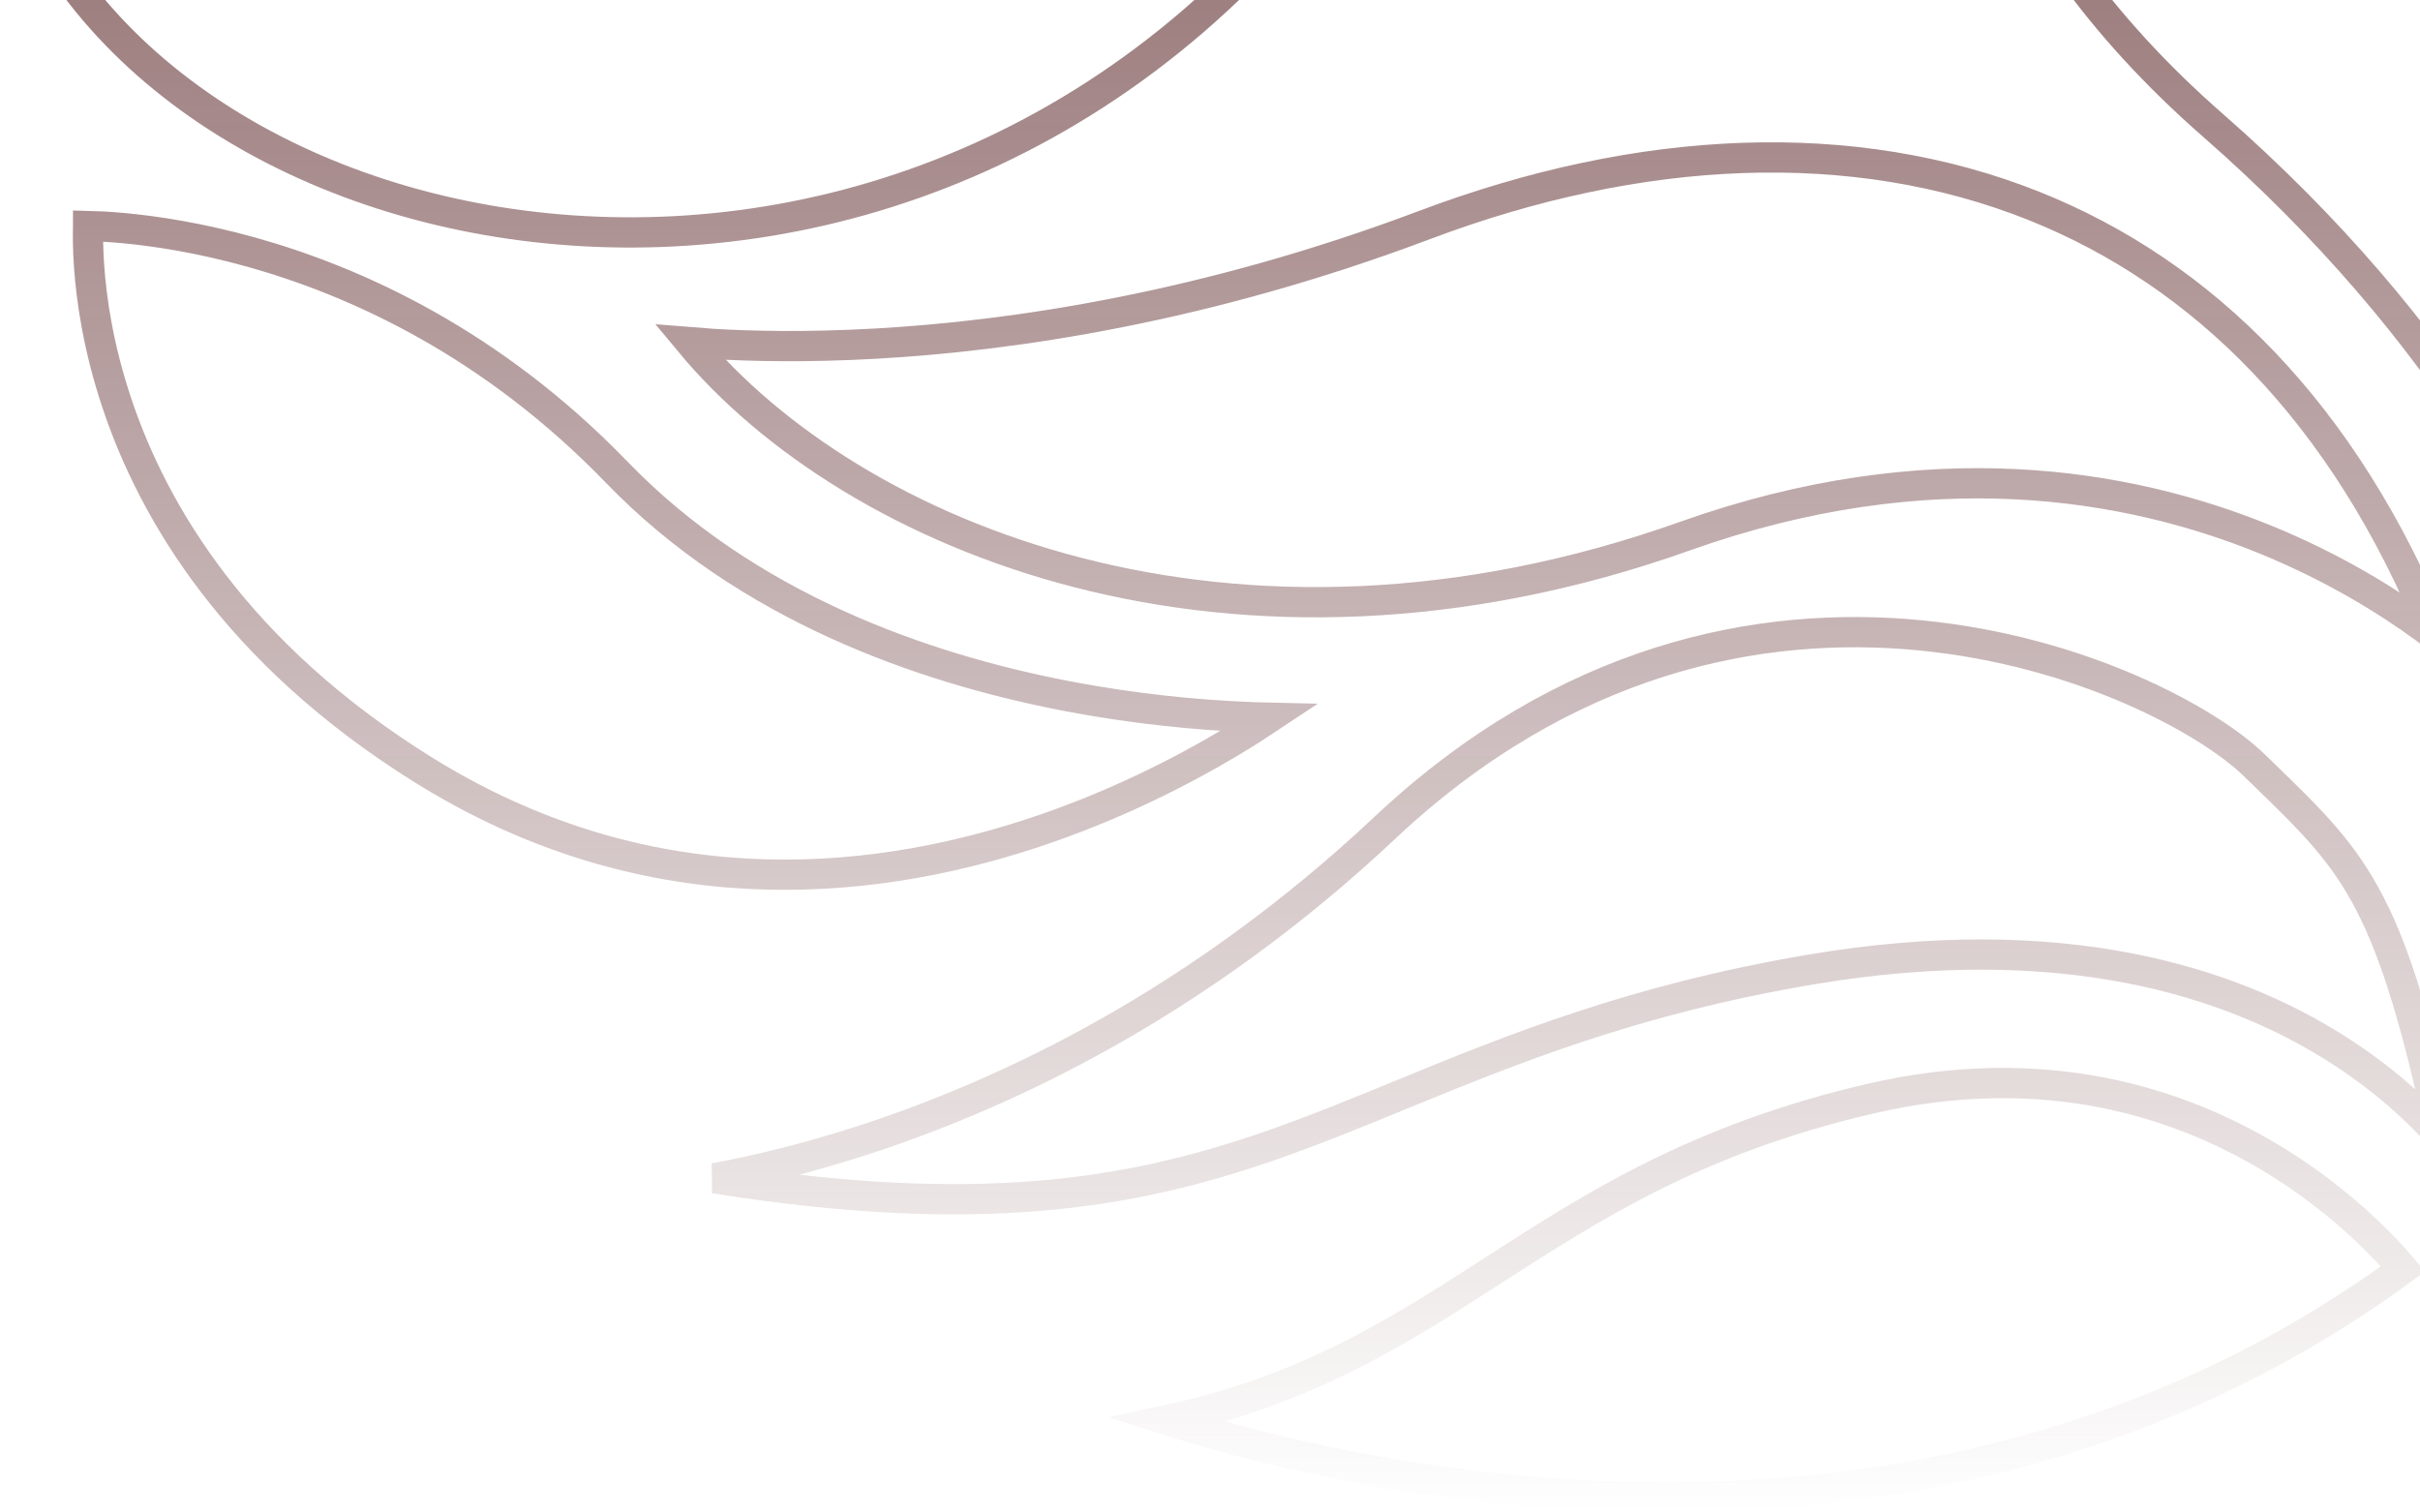 <svg width="320" height="200" viewBox="0 0 320 200" fill="none" xmlns="http://www.w3.org/2000/svg">
<path d="M240.594 -193.116C238.852 -192.954 236.903 -192.74 234.774 -192.46C225.406 -191.225 212.539 -188.69 198.534 -183.482C170.508 -173.061 137.852 -151.905 119.677 -109.058C102.027 -67.447 72.112 -46.821 46.587 -36.569C33.812 -31.438 22.137 -28.908 13.661 -27.662C9.425 -27.039 5.994 -26.738 3.63 -26.592C3.081 -26.558 2.59 -26.533 2.159 -26.514C2.202 -26.997 2.256 -27.557 2.322 -28.189C2.583 -30.69 3.039 -34.325 3.819 -38.836C5.379 -47.861 8.233 -60.376 13.403 -74.31C23.747 -102.186 43.318 -135.631 80.249 -158.273C148.244 -199.958 207.807 -203.386 240.594 -193.116ZM317.148 -143.809C315.018 -143.461 312.377 -142.96 309.308 -142.241C300.735 -140.232 288.816 -136.522 275.362 -129.713C248.431 -116.084 215.416 -90.069 190.795 -40.586C166.711 7.816 126.542 28.641 89.136 30.583C52.959 32.461 19.624 16.711 5.502 -8.61C5.591 -8.611 5.682 -8.611 5.774 -8.612C8.155 -8.626 11.606 -8.74 15.93 -9.133C24.578 -9.919 36.726 -11.822 50.786 -16.291C78.925 -25.235 114.697 -44.445 145.362 -85.45C175.549 -125.814 207.197 -147.232 237.487 -154.806C265.73 -161.869 293.007 -156.951 317.148 -143.809ZM11.652 29.904C11.652 29.897 11.652 29.889 11.652 29.881C12.752 29.907 14.325 29.979 16.294 30.161C20.431 30.543 26.312 31.408 33.232 33.343C47.066 37.212 65.04 45.352 81.563 62.457C98.785 80.286 122.031 88.355 140.804 91.991C150.211 93.813 158.55 94.533 164.541 94.798C165.745 94.851 166.855 94.886 167.86 94.908C166.461 95.84 164.791 96.909 162.873 98.058C156.449 101.909 147.274 106.657 136.27 110.252C114.27 117.439 85.094 119.988 55.851 101.725C31.321 86.404 20.341 67.91 15.459 53.327C13.012 46.019 12.089 39.669 11.777 35.162C11.621 32.909 11.617 31.119 11.652 29.904ZM154.345 187.78C172.358 183.918 184.247 176.485 196.312 168.719C196.685 168.479 197.058 168.239 197.431 167.999C210.694 159.454 224.426 150.607 247.288 145.29C270.552 139.879 288.465 145.92 300.587 153.297C306.661 156.993 311.284 161.028 314.383 164.135C315.859 165.614 316.986 166.879 317.757 167.792C280.171 195.323 237.936 199.873 204.803 197.425C188.001 196.183 173.582 193.143 163.366 190.414C159.827 189.469 156.794 188.562 154.345 187.78ZM167.656 151.603C149.519 157.858 129.302 161.361 94.469 155.808C99.71 154.835 106.311 153.294 113.859 150.859C133.075 144.66 158.44 132.664 183.105 109.478C207.05 86.968 232.704 81.946 253.932 84.014C275.288 86.096 292.065 95.342 298.063 101.166C298.452 101.544 298.833 101.913 299.207 102.275C305.653 108.524 309.86 112.601 313.475 119.687C316.753 126.112 319.564 135.069 322.826 150.343C319.704 146.847 315.142 142.584 308.866 138.618C294.936 129.815 272.733 122.588 239.449 128.205C215.978 132.167 199.828 138.791 185.182 144.797C179.221 147.242 173.51 149.584 167.656 151.603ZM397.601 17.362C386.579 4.072 379.558 -2.82 373.43 -8.836C371.593 -10.639 369.837 -12.363 368.077 -14.157C359.958 -22.435 351.547 -32.404 334.229 -59.244C317.127 -85.75 318.176 -103.365 322.984 -114.192C325.418 -119.672 328.879 -123.571 331.738 -126.101C333.166 -127.365 334.436 -128.281 335.339 -128.875C335.53 -129.001 335.704 -129.112 335.86 -129.209C336.349 -128.945 337.024 -128.567 337.859 -128.067C339.755 -126.931 342.476 -125.166 345.724 -122.674C352.221 -117.689 360.825 -109.797 369.171 -98.206C385.363 -75.721 400.686 -39.181 397.601 17.362ZM259.236 -65.961C264.341 -90.515 281.807 -111.761 305.165 -123.422C304.879 -122.492 304.577 -121.429 304.274 -120.238C302.993 -115.207 301.697 -107.89 301.593 -98.659C301.385 -80.174 305.961 -54.098 324.879 -23.407C343.611 6.984 357.805 32.319 363.282 56.685C368.318 79.087 365.997 100.752 352.708 124.853C352.618 123.798 352.502 122.635 352.352 121.37C351.575 114.822 349.888 105.55 346.246 94.578C338.958 72.621 323.855 43.887 292.636 16.582C262.181 -10.054 253.841 -40.018 259.236 -65.961ZM91.248 45.261C92.162 45.337 93.201 45.413 94.36 45.483C99.396 45.782 106.696 45.952 115.799 45.44C134.005 44.414 159.436 40.656 188.408 29.74C216.822 19.034 245.042 17.663 269.012 27.253C291.192 36.127 309.982 54.485 321.989 84.081C321.543 83.742 321.074 83.391 320.582 83.031C315.772 79.517 308.697 75.081 299.602 71.366C281.382 63.924 255.103 59.399 222.837 70.883C162.94 92.202 112.637 71.019 91.248 45.261Z" stroke="url(#paint0_linear_4839_12908)" stroke-width="4"/>
<defs>
<linearGradient id="paint0_linear_4839_12908" x1="200" y1="-200" x2="200" y2="200" gradientUnits="userSpaceOnUse">
<stop stop-color="#3E0002"/>
<stop offset="1" stop-color="#3E0002" stop-opacity="0"/>
</linearGradient>
</defs>
</svg>
